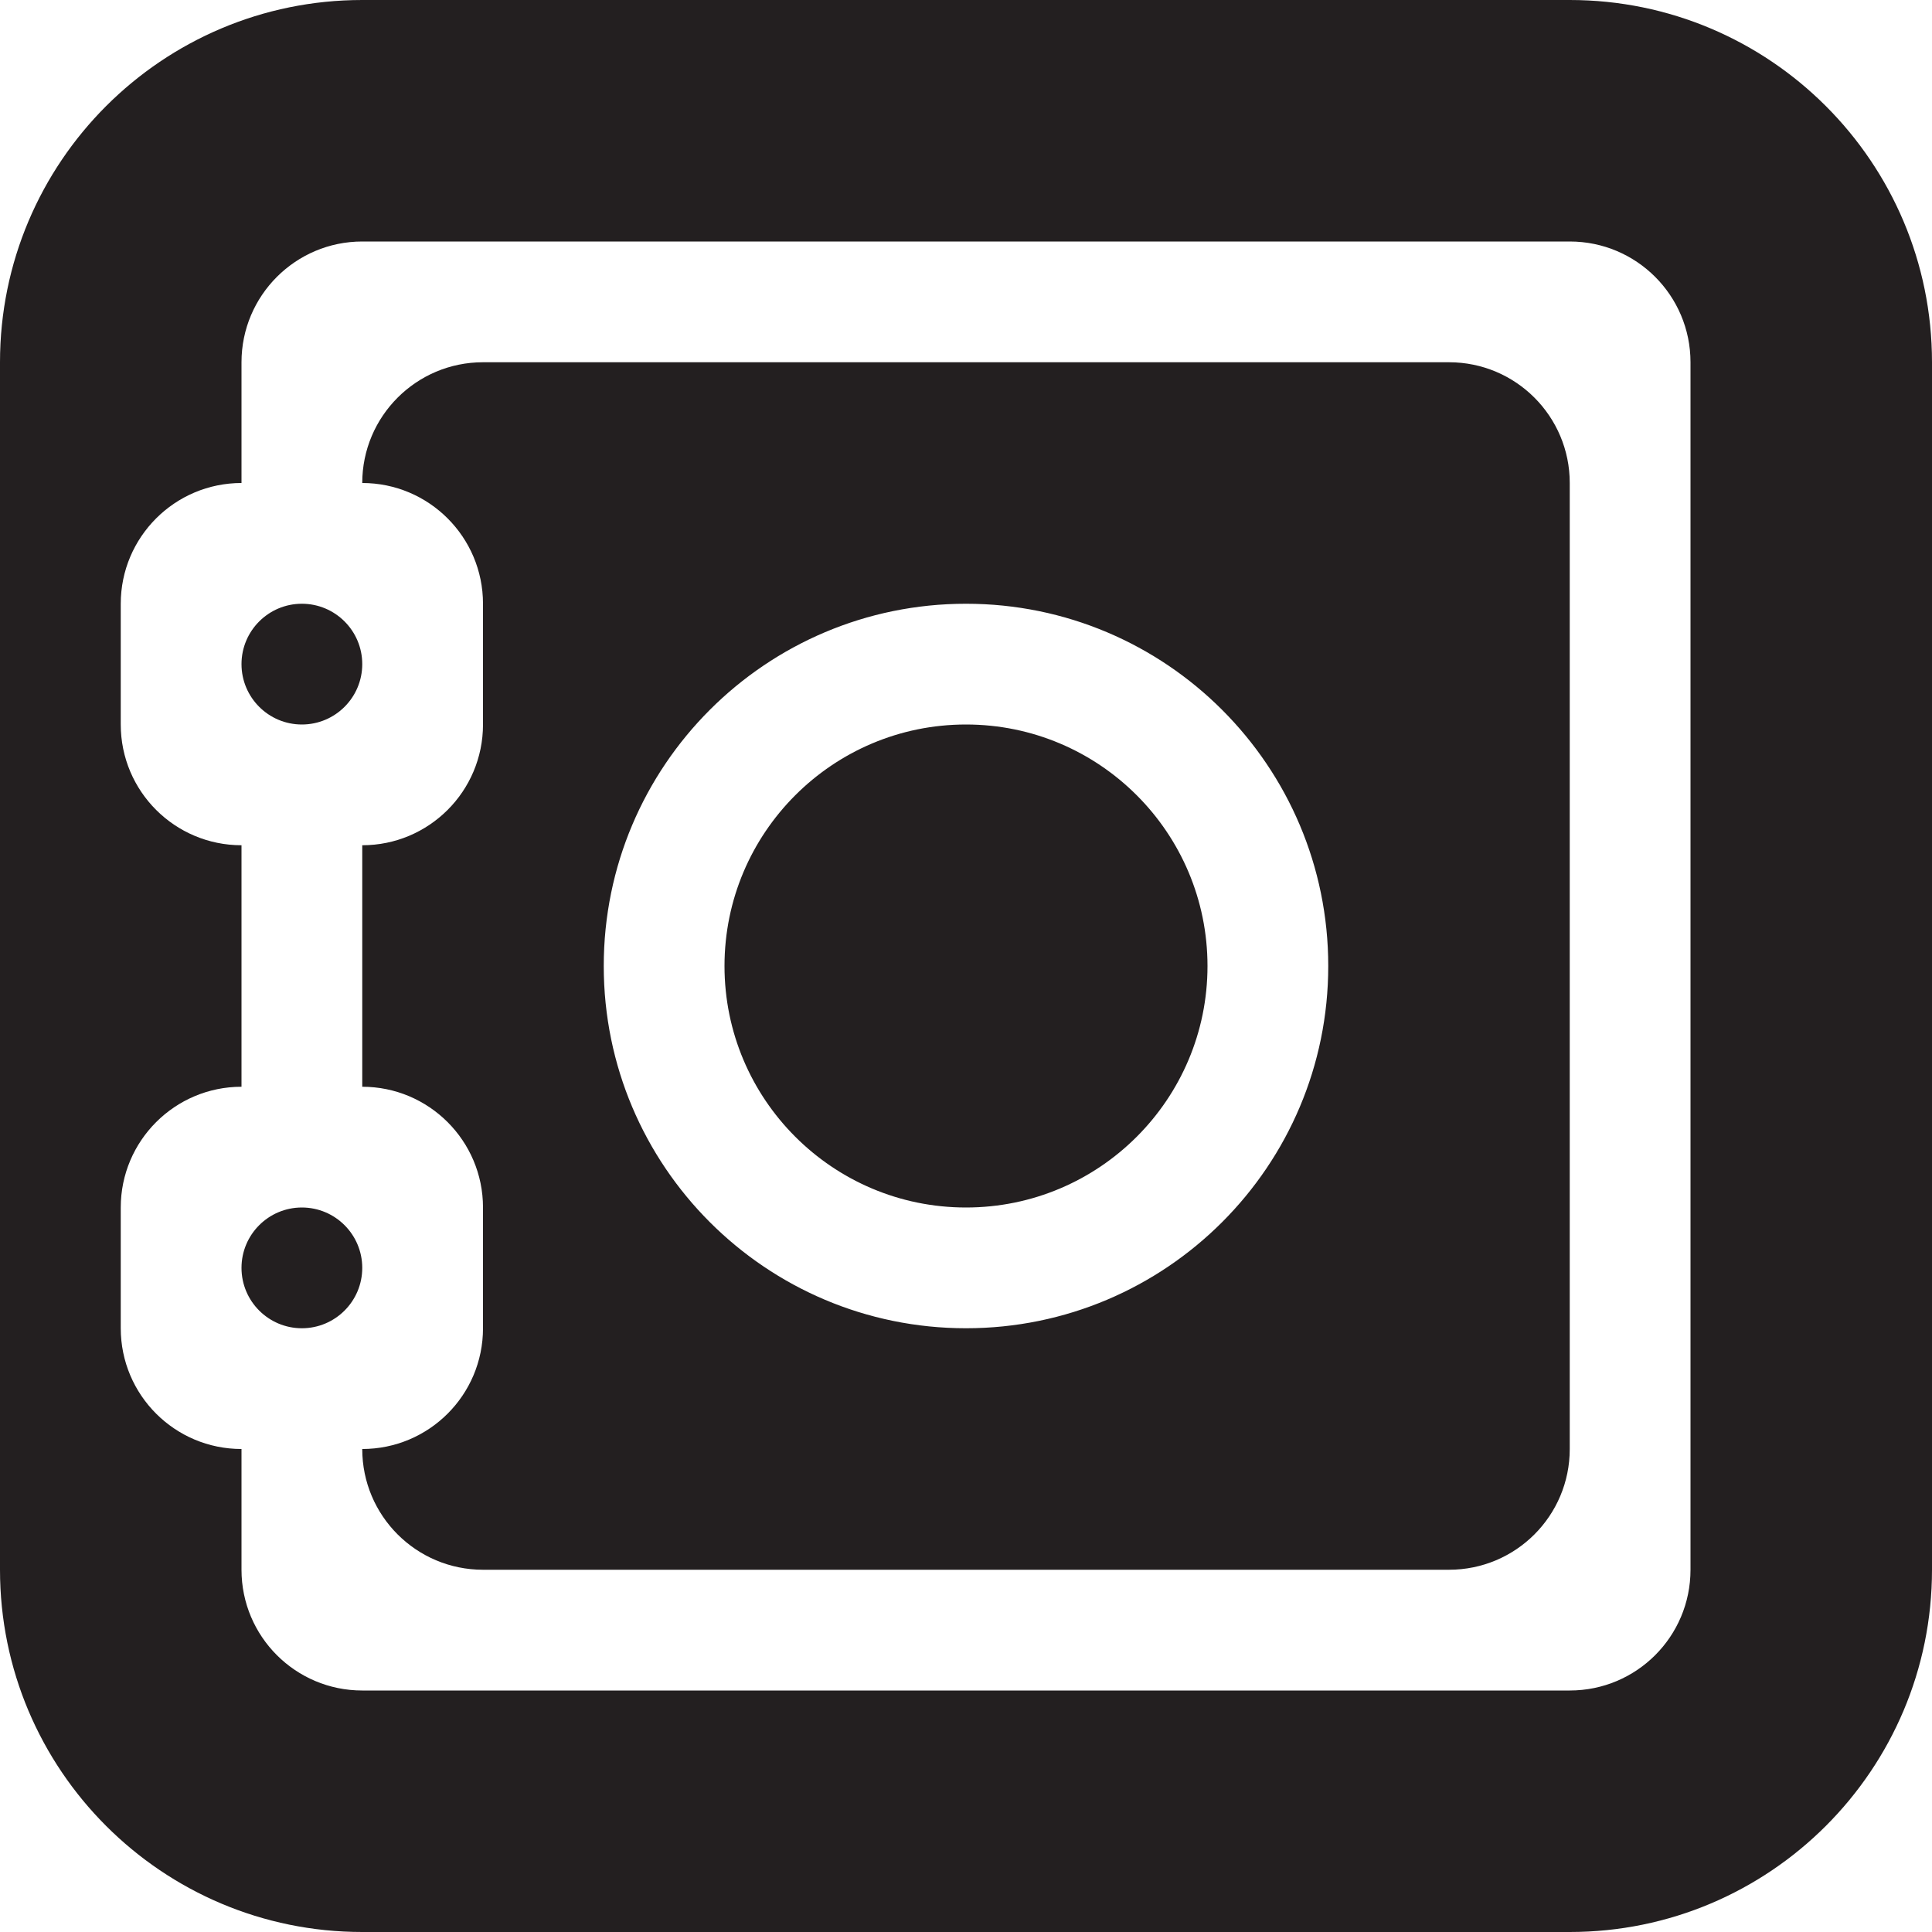 <?xml version="1.0" encoding="utf-8"?>
<!-- Generator: Adobe Illustrator 15.1.0, SVG Export Plug-In . SVG Version: 6.00 Build 0)  -->
<!DOCTYPE svg PUBLIC "-//W3C//DTD SVG 1.1//EN" "http://www.w3.org/Graphics/SVG/1.1/DTD/svg11.dtd">
<svg version="1.1" id="Layer_1" xmlns="http://www.w3.org/2000/svg" xmlns:xlink="http://www.w3.org/1999/xlink" x="0px" y="0px"
	 width="16px" height="16px" viewBox="0 0 16 16" enable-background="new 0 0 16 16" xml:space="preserve">
<path fill-rule="evenodd" clip-rule="evenodd" fill="#231F20" d="M2.5,6C2.776,6,3,5.776,3,5.5S2.776,5,2.5,5C2.224,5,2,5.224,2,5.5
	S2.224,6,2.5,6z M2.5,10C2.224,10,2,10.224,2,10.5S2.224,11,2.5,11C2.776,11,3,10.776,3,10.5S2.776,10,2.5,10z M13,0H3
	C1.343,0,0,1.343,0,3v10c0,1.657,1.343,3,3,3h10c1.656,0,3-1.343,3-3V3C16,1.343,14.656,0,13,0z M14,13c0,0.553-0.447,1-1,1H3
	c-0.552,0-1-0.447-1-1v-1c-0.552,0-1-0.447-1-1v-1c0-0.552,0.448-1,1-1V7C1.448,7,1,6.553,1,6V5c0-0.552,0.448-1,1-1V3
	c0-0.552,0.448-1,1-1h10c0.553,0,1,0.448,1,1V13z M12,3H4C3.448,3,3,3.448,3,4c0.552,0,1,0.448,1,1v1c0,0.553-0.448,1-1,1v2
	c0.552,0,1,0.448,1,1v1c0,0.553-0.448,1-1,1c0,0.553,0.448,1,1,1h8c0.553,0,1-0.447,1-1V4C13,3.448,12.553,3,12,3z M8,11
	c-1.657,0-3-1.343-3-3s1.343-3,3-3c1.656,0,3,1.343,3,3S9.656,11,8,11z M8,6C6.896,6,6,6.896,6,8s0.896,2,2,2s2-0.896,2-2
	S9.104,6,8,6z"/>
</svg>
